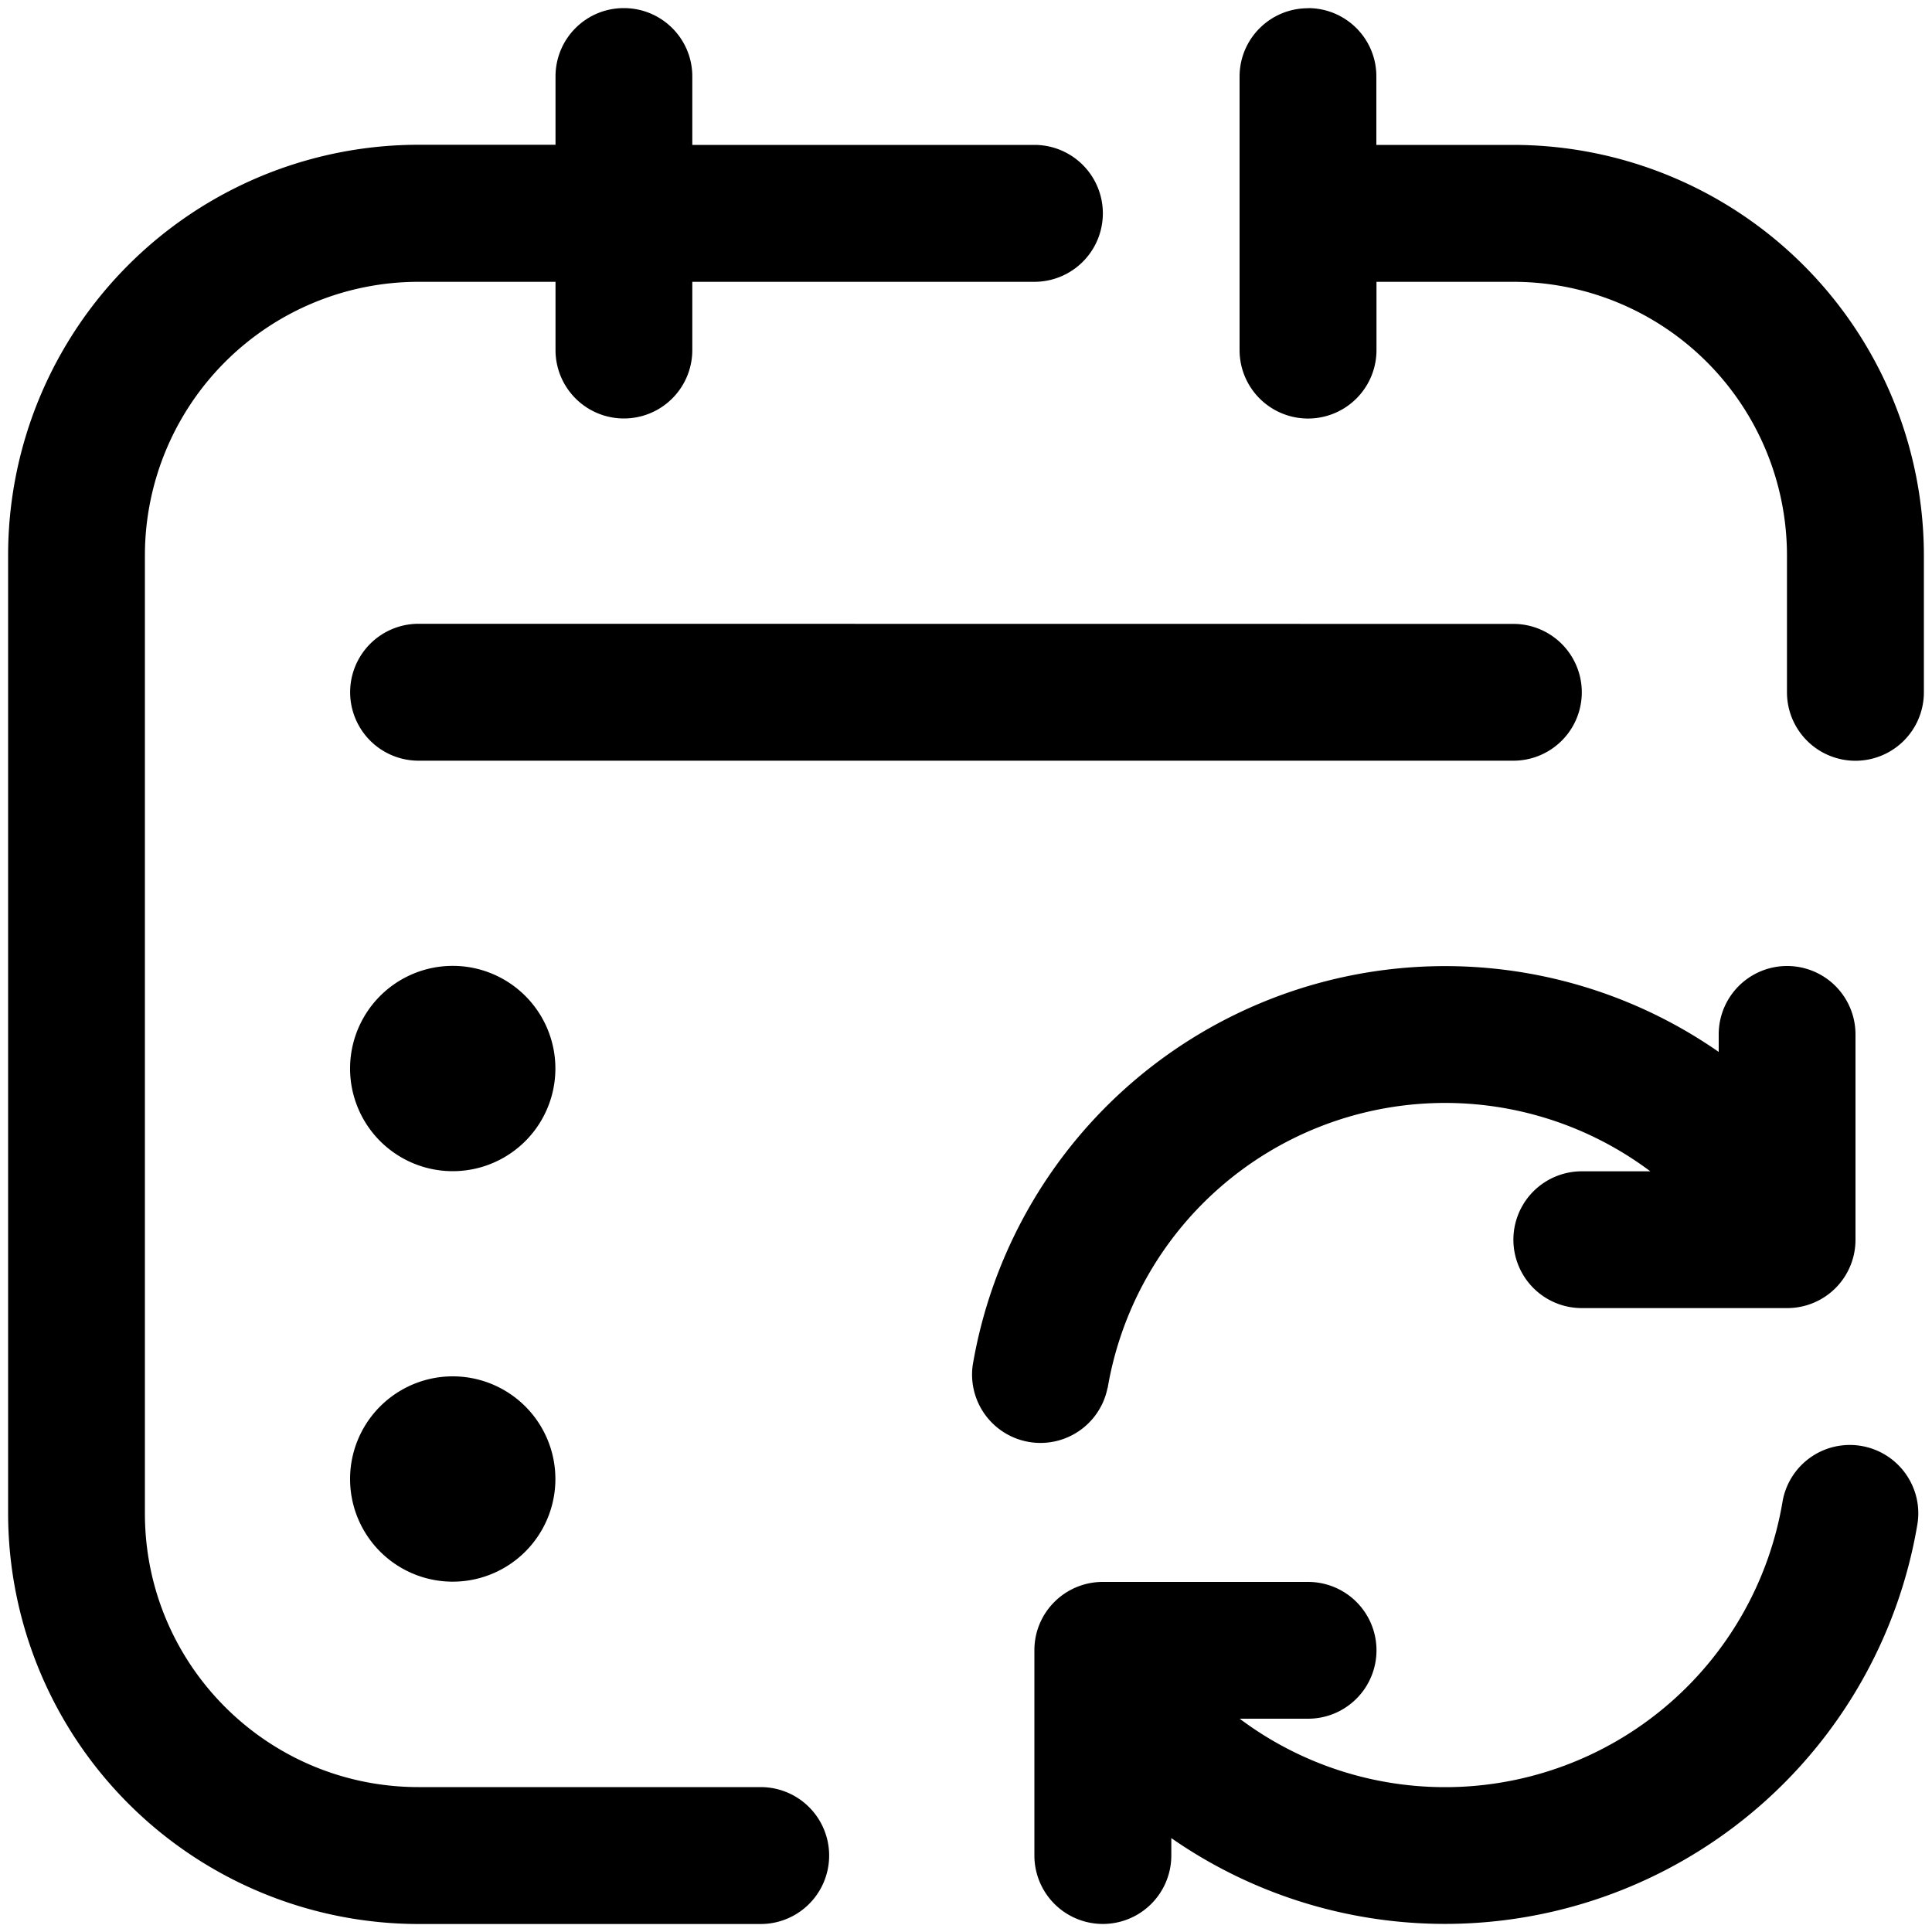 <svg xmlns="http://www.w3.org/2000/svg" width="15" height="15" fill="none"><path fill="#000" fill-rule="evenodd" d="M4.844.063c.293 0 .531.237.531.53v.532h2.656a.531.531 0 1 1 0 1.063H5.375v.53a.531.531 0 1 1-1.062 0v-.53H3.25a2.125 2.125 0 0 0-2.125 2.125v7.437c0 1.174.951 2.125 2.125 2.125h2.656a.531.531 0 1 1 0 1.063H3.25A3.19 3.19 0 0 1 .063 11.75V4.313A3.187 3.187 0 0 1 3.25 1.124h1.063V.594c0-.294.237-.531.53-.531m5.312 0c.294 0 .531.237.531.53v.532h1.063a3.19 3.19 0 0 1 3.188 3.188v1.062a.531.531 0 1 1-1.063 0V4.313a2.125 2.125 0 0 0-2.125-2.125h-1.062v.53a.531.531 0 1 1-1.063 0V.595c0-.294.238-.531.531-.531M3.25 4.843a.531.531 0 1 0 0 1.063h8.5a.531.531 0 0 0 0-1.062zm11.2 6.383c.29.049.485.323.436.612a3.72 3.72 0 0 1-5.792 2.433v.135a.531.531 0 1 1-1.063 0v-1.594c0-.293.238-.53.531-.53h1.594a.531.531 0 1 1 0 1.062h-.531a2.657 2.657 0 0 0 4.214-1.682.53.53 0 0 1 .611-.436m-5.85-.45a2.657 2.657 0 0 1 4.213-1.682h-.532a.531.531 0 0 0 0 1.062h1.594a.53.53 0 0 0 .531-.531V8.031a.531.531 0 1 0-1.062 0v.136A3.72 3.72 0 0 0 7.552 10.6a.531.531 0 0 0 1.047.175M3.515 9.093a.797.797 0 1 0 0-1.594.797.797 0 0 0 0 1.594m.797 2.39a.797.797 0 1 1-1.594 0 .797.797 0 0 1 1.594 0" clip-rule="evenodd"/></svg>